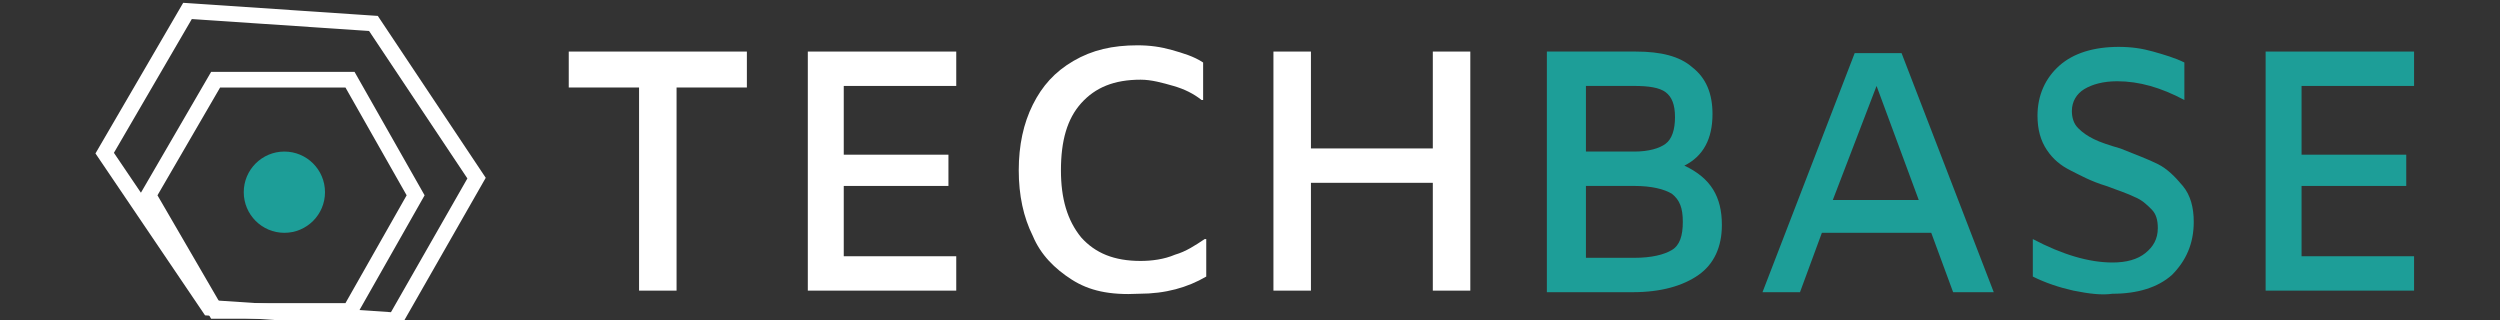 <?xml version="1.0" encoding="utf-8"?>
<!-- Generator: Adobe Illustrator 19.2.1, SVG Export Plug-In . SVG Version: 6.00 Build 0)  -->
<svg version="1.1" id="Layer_1" xmlns="http://www.w3.org/2000/svg" xmlns:xlink="http://www.w3.org/1999/xlink" x="0px" y="0px"
	 viewBox="0 0 160 20.5" style="enable-background:new 0 0 160 20.5;" xml:space="preserve">
<rect x="0" y="0" width="160" height="20.5" fill="#333333" stroke="none"/>
<style type="text/css">
	.st0{fill:none;}
	.st1{enable-background:new    ;}
	.st2{fill:#FFFFFF;}
	.st3{fill:#1D9E98;}
	.st4{fill:none;stroke:#FFFFFF;stroke-miterlimit:10;}
</style>
<g>
	<rect x="35" y="2" class="st0" width="143.4" height="50"/>
	<g class="st1">
		<path class="st2" d="M40.9,5.6h-4.5V3.3h11.4v2.3h-4.5v13h-2.4V5.6z"/>
		<path class="st2" d="M54,5.5v4.4h6.7v2H54v4.5h7.2v2.2h-9.5V3.3h9.5v2.2H54z"/>
		<path class="st2" d="M68.6,17.9c-1.1-0.7-2-1.6-2.5-2.8c-0.6-1.2-0.9-2.6-0.9-4.2c0-1.6,0.3-3,0.9-4.2c0.6-1.2,1.4-2.1,2.6-2.8
			s2.5-1,4.1-1c0.8,0,1.5,0.1,2.2,0.3c0.7,0.2,1.4,0.4,2,0.8v2.4h-0.1c-0.5-0.4-1.1-0.7-1.8-0.9s-1.4-0.4-2.1-0.4
			c-1.7,0-2.9,0.5-3.8,1.5s-1.3,2.4-1.3,4.3c0,1.8,0.4,3.2,1.3,4.3c0.9,1,2.1,1.5,3.8,1.5c0.7,0,1.5-0.1,2.2-0.4
			c0.7-0.2,1.3-0.6,1.9-1h0.1v2.4c-1.2,0.7-2.6,1.1-4.3,1.1C71,18.9,69.7,18.6,68.6,17.9z"/>
		<path class="st2" d="M94.1,3.3v15.3h-2.4v-6.9h-7.8v6.9h-2.4V3.3h2.4v6.2h7.8V3.3H94.1z"/>
	</g>
	<g class="st1">
		<path class="st3" d="M110.2,14.4c0,1.4-0.5,2.5-1.5,3.2c-1,0.7-2.4,1.1-4.2,1.1h-5.5V3.3h5.7c1.6,0,2.8,0.3,3.6,1
			c0.9,0.7,1.3,1.7,1.3,3c0,1.6-0.6,2.7-1.8,3.3C109.5,11.4,110.2,12.6,110.2,14.4z M101.5,5.5v4.2h3.1c0.9,0,1.6-0.2,2-0.5
			c0.4-0.3,0.6-0.9,0.6-1.7c0-0.8-0.2-1.3-0.6-1.6c-0.4-0.3-1.1-0.4-2-0.4H101.5z M107,16c0.5-0.3,0.7-0.9,0.7-1.8
			c0-0.9-0.2-1.4-0.7-1.8c-0.5-0.3-1.3-0.5-2.4-0.5h-3.1v4.6h3.1C105.7,16.5,106.5,16.3,107,16z"/>
		<path class="st3" d="M123.6,14.9h-7l-1.4,3.8h-2.4l5.9-15.3h3l5.9,15.3H125L123.6,14.9z M122.8,12.8l-2.7-7.3l-2.8,7.3H122.8z"/>
		<path class="st3" d="M132.7,18.6c-0.9-0.2-1.8-0.5-2.6-0.9v-2.4c1.9,1,3.6,1.5,5.1,1.5c0.9,0,1.6-0.2,2.1-0.6
			c0.5-0.4,0.8-0.9,0.8-1.6c0-0.5-0.1-0.9-0.4-1.2c-0.3-0.3-0.6-0.6-1.1-0.8c-0.4-0.2-1-0.4-1.8-0.7c-1-0.3-1.7-0.7-2.3-1
			c-0.6-0.3-1.1-0.7-1.5-1.3c-0.4-0.6-0.6-1.3-0.6-2.2c0-1.3,0.5-2.4,1.4-3.2c0.9-0.8,2.2-1.2,3.8-1.2c0.8,0,1.5,0.1,2.2,0.3
			c0.7,0.2,1.4,0.4,2,0.7v2.4c-1.5-0.8-2.9-1.2-4.3-1.2c-0.9,0-1.6,0.2-2.1,0.5c-0.5,0.3-0.8,0.8-0.8,1.4c0,0.4,0.1,0.8,0.4,1.1
			c0.3,0.3,0.6,0.5,1,0.7c0.4,0.2,1,0.4,1.7,0.6c1,0.4,1.8,0.7,2.4,1c0.6,0.3,1.1,0.8,1.6,1.4s0.7,1.4,0.7,2.3
			c0,1.4-0.5,2.5-1.4,3.4c-0.9,0.8-2.2,1.2-3.8,1.2C134.5,18.9,133.7,18.8,132.7,18.6z"/>
		<path class="st3" d="M147.3,5.5v4.4h6.7v2h-6.7v4.5h7.2v2.2h-9.5V3.3h9.5v2.2H147.3z"/>
	</g>
	<polygon class="st4" points="13.8,19.9 9.5,12.5 13.8,5.1 22.4,5.1 26.6,12.5 22.4,19.9 	"/>
	<polygon class="st4" points="13.4,19.7 6.7,9.8 12,0.7 23.9,1.5 30.5,11.4 25.3,20.5 	"/>
	<circle class="st3" cx="18.2" cy="12.3" r="2.6"/>
</g>
</svg>
